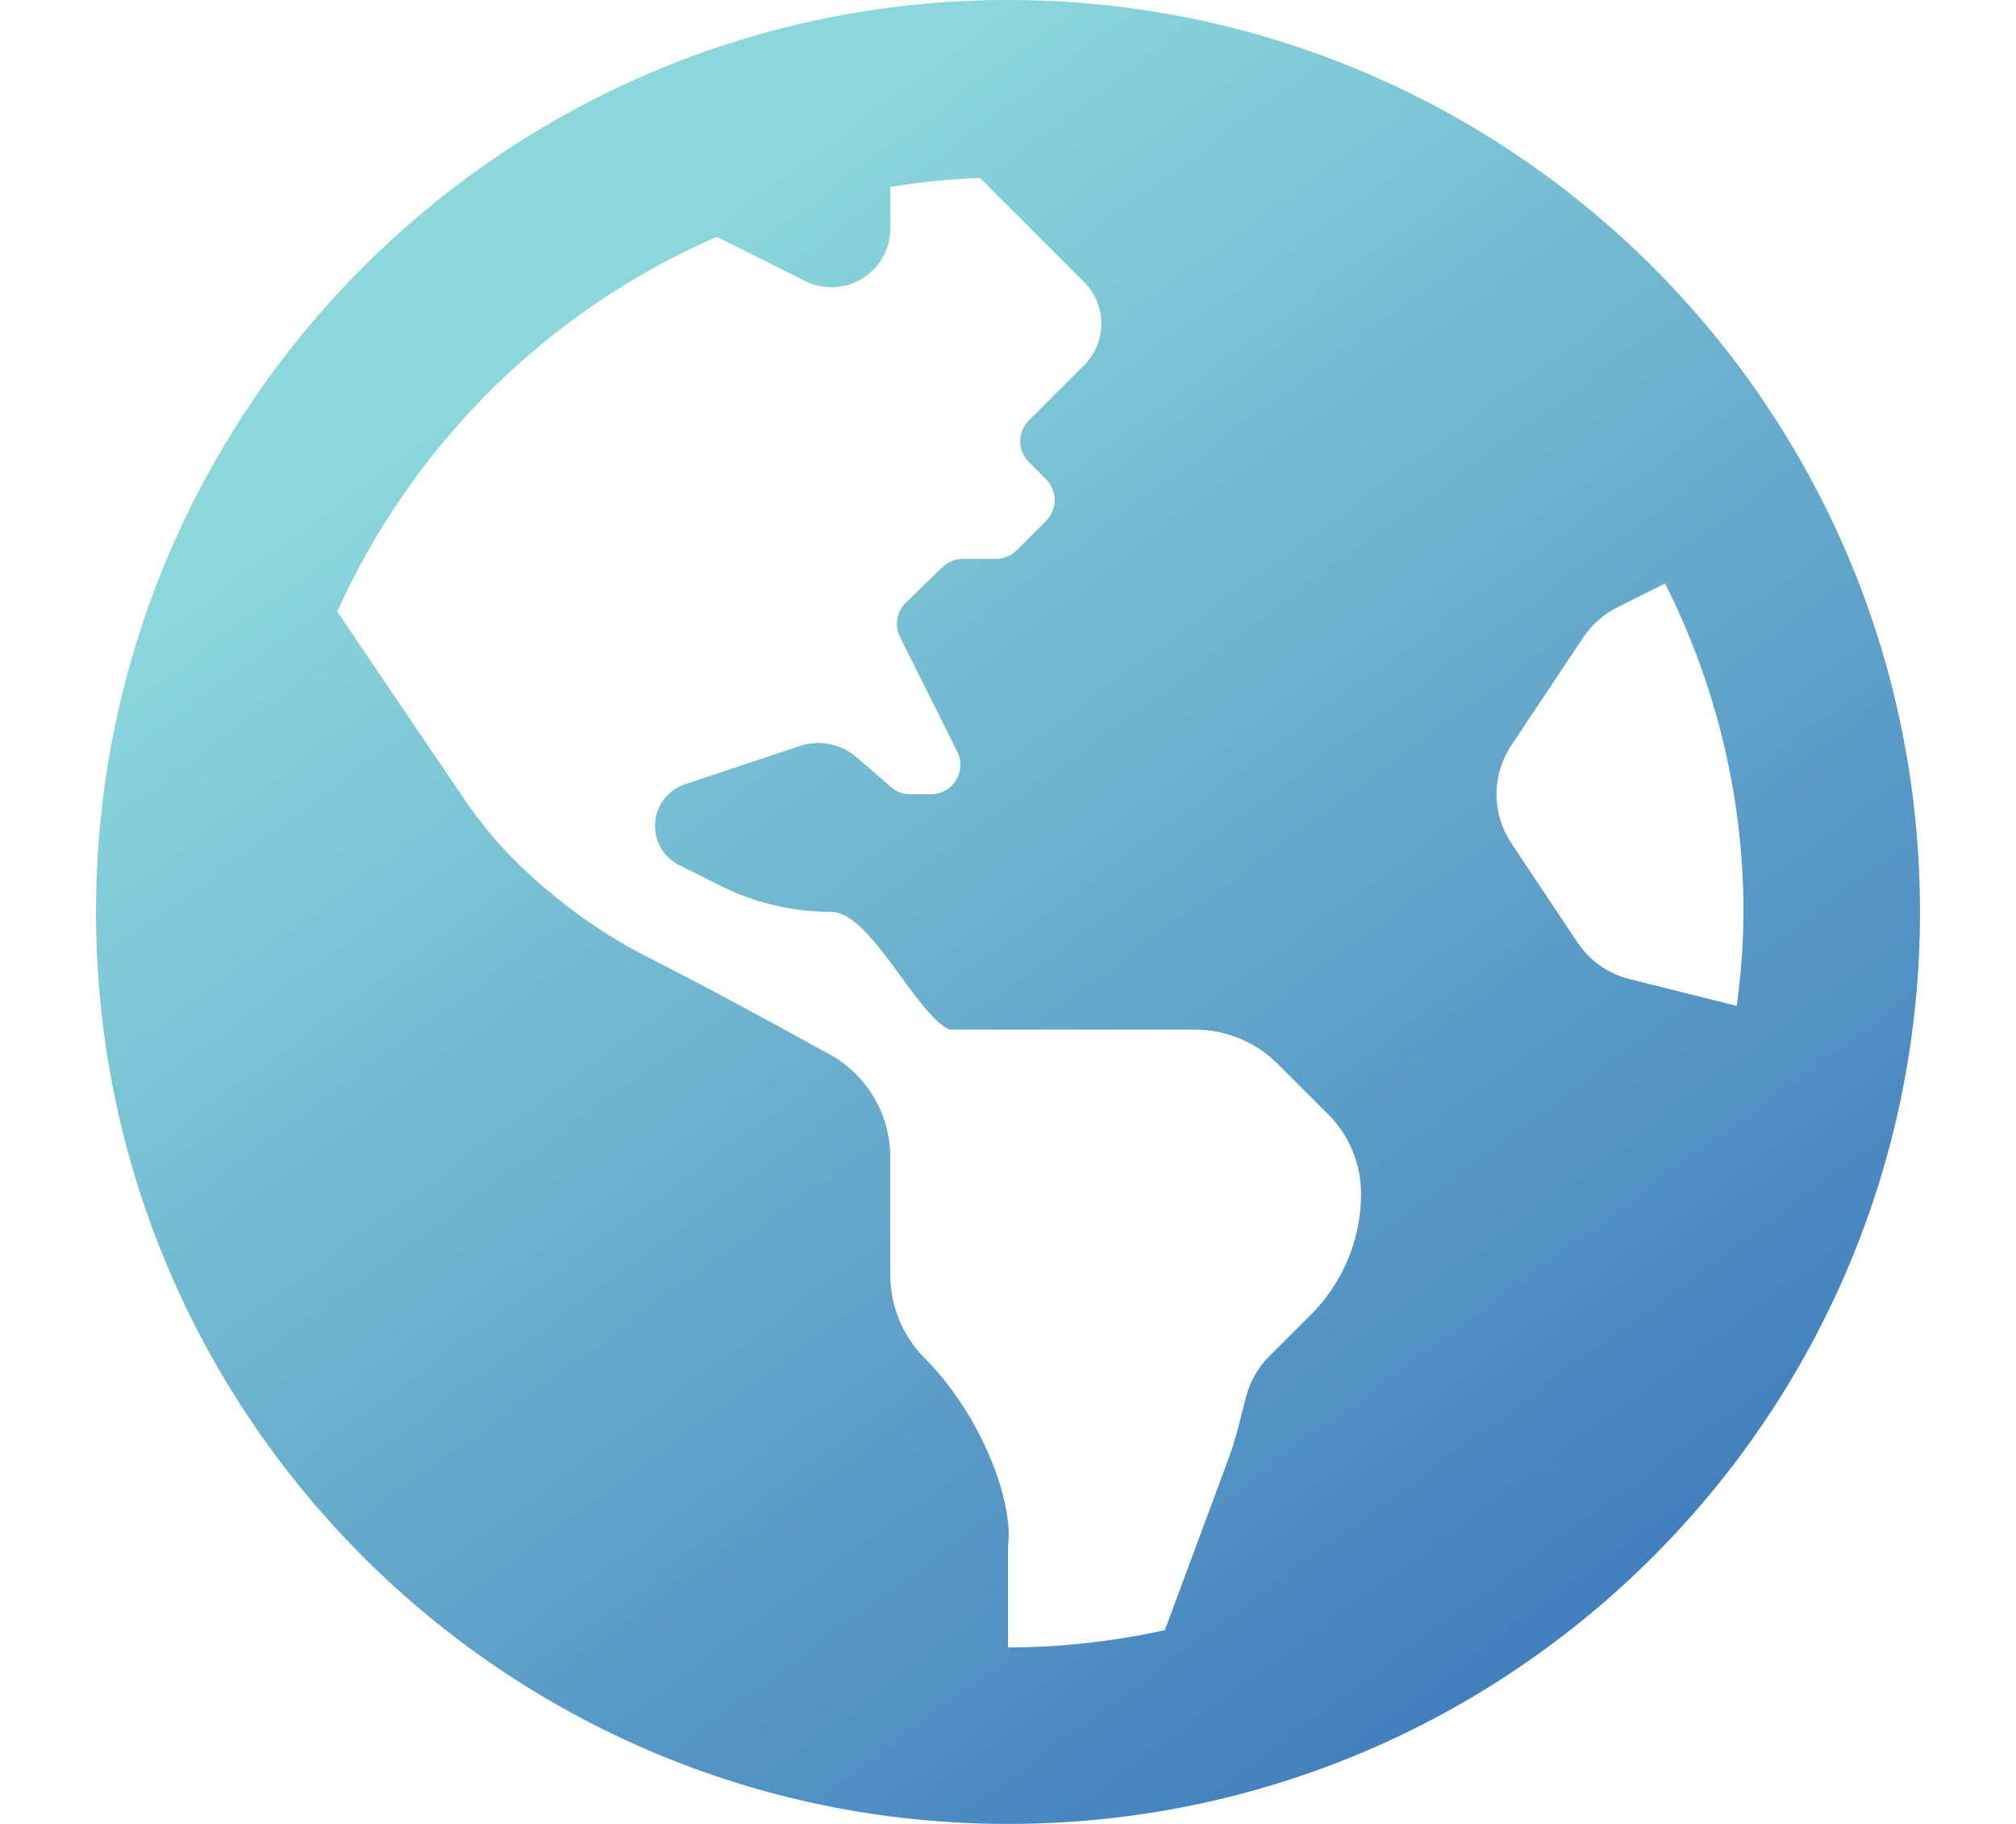<svg width="105" height="95" viewBox="0 0 105 95" fill="none" xmlns="http://www.w3.org/2000/svg">
<path d="M52.5 0C26.266 0 5 21.266 5 47.5C5 73.734 26.266 95 52.5 95C78.734 95 100 73.734 100 47.5C100 21.266 78.734 0 52.5 0ZM68.261 68.492C67.514 69.235 66.731 70.015 66.095 70.652C65.522 71.227 65.118 71.936 64.913 72.704C64.624 73.788 64.39 74.883 64 75.935L60.669 84.908C58.033 85.483 55.306 85.806 52.5 85.806V80.562C52.824 78.145 51.037 73.617 48.166 70.746C47.016 69.597 46.371 68.038 46.371 66.412V60.281C46.371 58.051 45.17 56.002 43.218 54.924C40.466 53.401 36.551 51.273 33.87 49.923C31.671 48.816 29.637 47.406 27.808 45.757L27.654 45.619C26.346 44.438 25.185 43.105 24.195 41.647C22.399 39.009 19.472 34.671 17.57 31.852C21.491 23.137 28.557 16.139 37.336 12.337L41.935 14.637C43.973 15.656 46.371 14.175 46.371 11.896V9.732C47.901 9.485 49.459 9.328 51.042 9.268L56.463 14.689C57.66 15.886 57.66 17.826 56.463 19.023L55.565 19.919L53.584 21.9C52.986 22.497 52.986 23.468 53.584 24.066L54.482 24.964C55.08 25.562 55.08 26.533 54.482 27.131L52.95 28.663C52.662 28.95 52.273 29.111 51.866 29.111H50.144C49.746 29.111 49.363 29.266 49.075 29.546L47.175 31.394C46.943 31.621 46.788 31.916 46.733 32.236C46.679 32.557 46.728 32.886 46.873 33.177L49.859 39.151C50.368 40.17 49.627 41.369 48.489 41.369H47.409C47.039 41.369 46.683 41.235 46.405 40.994L44.628 39.45C44.226 39.101 43.74 38.863 43.218 38.759C42.695 38.654 42.155 38.688 41.65 38.856L35.68 40.846C35.224 40.998 34.827 41.29 34.547 41.679C34.266 42.069 34.115 42.538 34.115 43.018C34.115 43.886 34.605 44.677 35.381 45.066L37.503 46.127C39.305 47.029 41.293 47.498 43.308 47.498C45.323 47.498 47.635 52.725 49.437 53.627H62.222C63.848 53.627 65.405 54.273 66.557 55.422L69.179 58.044C70.274 59.14 70.889 60.626 70.889 62.175C70.889 63.349 70.656 64.512 70.205 65.596C69.754 66.68 69.094 67.664 68.261 68.492V68.492ZM84.869 50.995C83.76 50.718 82.793 50.038 82.159 49.086L78.715 43.92C78.211 43.166 77.942 42.278 77.942 41.371C77.942 40.464 78.211 39.576 78.715 38.822L82.467 33.194C82.912 32.53 83.521 31.99 84.237 31.634L86.723 30.39C89.312 35.547 90.806 41.346 90.806 47.5C90.806 49.161 90.665 50.787 90.458 52.392L84.869 50.995Z" fill="url(#paint0_linear_97_52)"/>
<defs>
<linearGradient id="paint0_linear_97_52" x1="52.5" y1="2.92915e-06" x2="136.325" y2="114.168" gradientUnits="userSpaceOnUse">
<stop stop-color="#8BD7DC"/>
<stop offset="1" stop-color="#1246A9"/>
</linearGradient>
</defs>
</svg>
